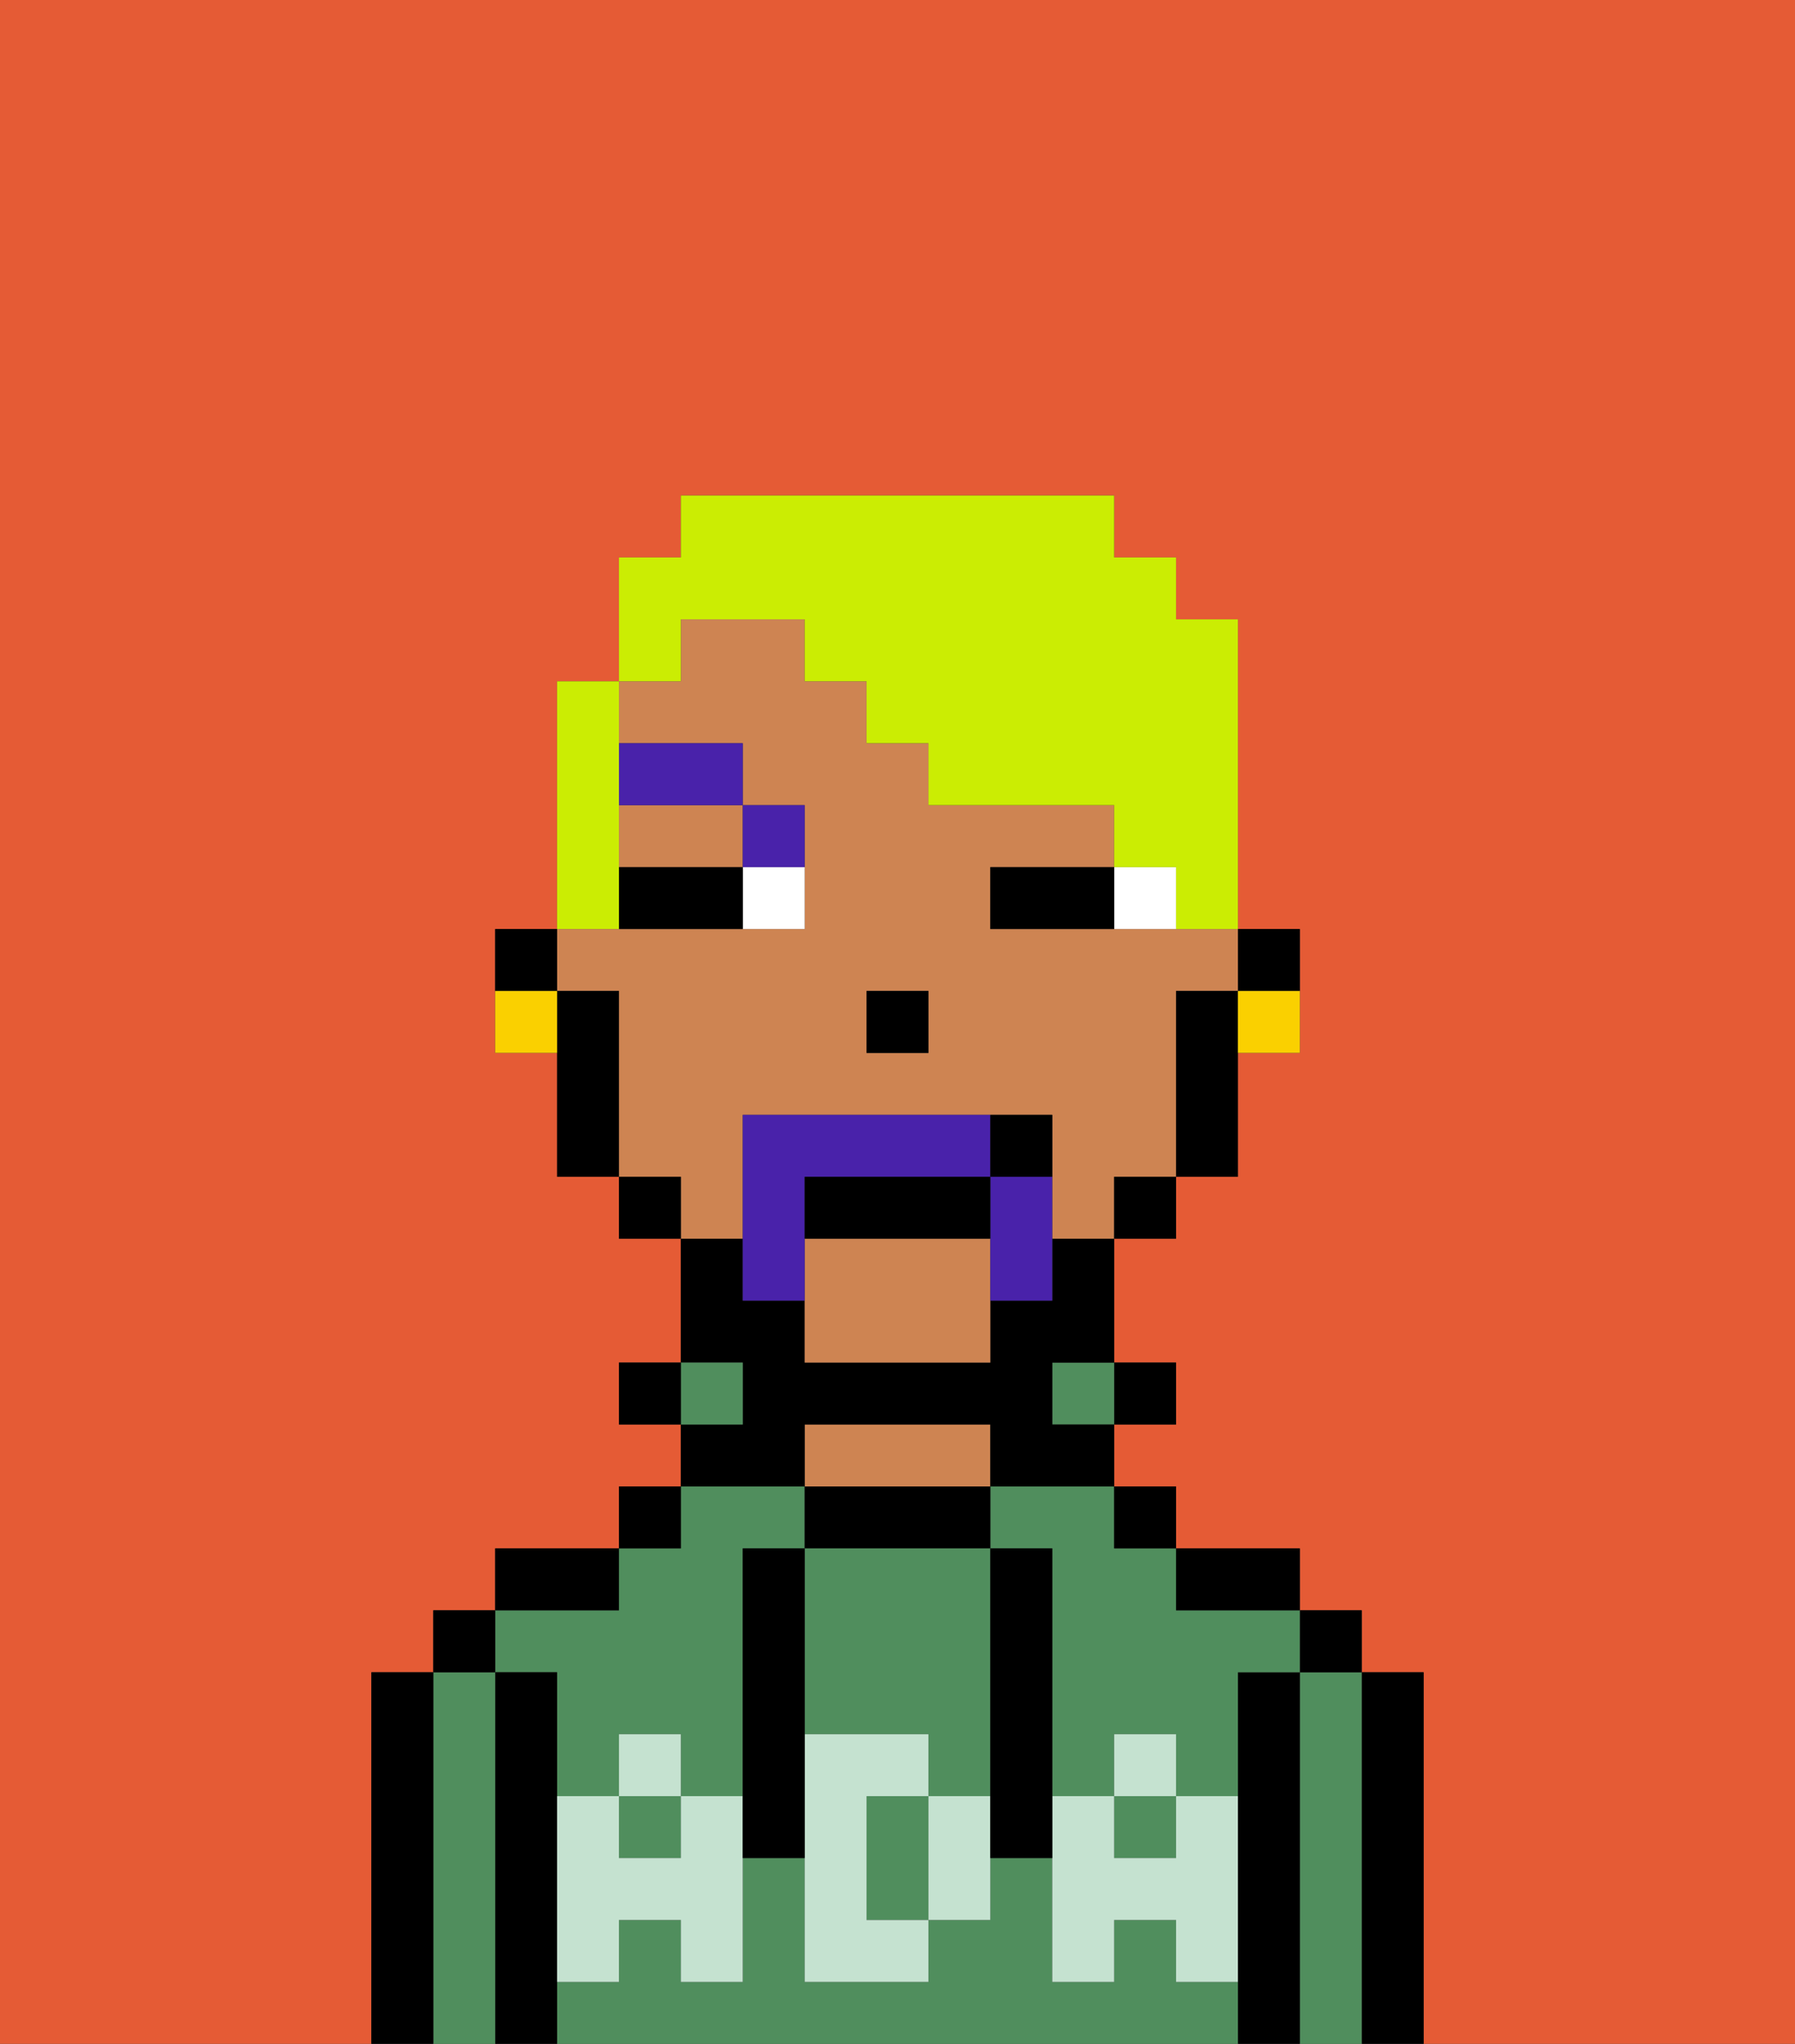 <svg xmlns="http://www.w3.org/2000/svg" viewBox="0 0 29 33"><rect x="0" y="0" width="29" height="33" fill="#333333" stroke="none"/><defs><style>polygon,rect,path{shape-rendering:crispedges;}.qa197-1{fill:#e55b35;}.qa197-2{fill:#000000;}.qa197-3{fill:#508e5d;}.qa197-4{fill:#ce8452;}.qa197-5{fill:#c5e2d0;}.qa197-6{fill:#ffffff;}.qa197-7{fill:#4922aa;}.qa197-8{fill:#4922aa;}.qa197-9{fill:#cbed03;}.qa197-10{fill:#fad000;}</style></defs><path class="qa197-1" d="M0,33H6V27H7V26H8V25h2V24h1V23H10V22h1V20H10V19H9V17H8V15H9V11h1V9h1V8h7V9h1v1h1v5h1v2H20v2H19v1H18v2h1v1H18v1h1v1h2v1h1v1h1v6h6V0H0Z"/><path class="qa197-2" d="M23,27H22v6h1V27Z"/><path class="qa197-3" d="M22,27H21v6h1V27Z"/><rect class="qa197-2" x="21" y="26" width="1" height="1"/><path class="qa197-2" d="M21,27H20v6h1V27Z"/><path class="qa197-3" d="M9,27v2h1V28h1v1h1V25h1V24H11v1H10v1H8v1Z"/><rect class="qa197-3" x="10" y="29" width="1" height="1"/><rect class="qa197-3" x="18" y="29" width="1" height="1"/><path class="qa197-3" d="M16,25h1v4h1V28h1v1h1V27h1V26H19V25H18V24H16Z"/><path class="qa197-3" d="M19,32V31H18v1H17V30H16v1H15v1H13V30H12v2H11V31H10v1H9v1H20V32Z"/><path class="qa197-2" d="M20,26h1V25H19v1Z"/><rect class="qa197-2" x="18" y="24" width="1" height="1"/><rect class="qa197-2" x="18" y="22" width="1" height="1"/><rect class="qa197-3" x="17" y="22" width="1" height="1"/><path class="qa197-2" d="M16,25V24H13v1h3Z"/><path class="qa197-4" d="M16,24V23H13v1h3Z"/><path class="qa197-2" d="M13,23h3v1h2V23H17V22h1V20H17v1H16v1H13V21H12V20H11v2h1v1H11v1h2Z"/><rect class="qa197-3" x="11" y="22" width="1" height="1"/><rect class="qa197-2" x="10" y="24" width="1" height="1"/><rect class="qa197-2" x="10" y="22" width="1" height="1"/><path class="qa197-2" d="M10,25H8v1h2Z"/><path class="qa197-2" d="M9,31V27H8v6H9V31Z"/><path class="qa197-3" d="M8,27H7v6H8V27Z"/><rect class="qa197-2" x="7" y="26" width="1" height="1"/><path class="qa197-2" d="M7,27H6v6H7V27Z"/><path class="qa197-3" d="M13,28h2v1h1V25H13v3Z"/><path class="qa197-3" d="M14,29v2h1V29Z"/><path class="qa197-5" d="M19,30H18V29H17v3h1V31h1v1h1V29H19Z"/><rect class="qa197-5" x="18" y="28" width="1" height="1"/><path class="qa197-5" d="M15,29v2h1V29Z"/><path class="qa197-5" d="M14,30V29h1V28H13v4h2V31H14Z"/><path class="qa197-5" d="M11,29v1H10V29H9v3h1V31h1v1h1V29Z"/><rect class="qa197-5" x="10" y="28" width="1" height="1"/><path class="qa197-2" d="M13,27V25H12v5h1V27Z"/><path class="qa197-2" d="M17,28V25H16v5h1V28Z"/><path class="qa197-2" d="M21,16V15H20v1Z"/><path class="qa197-4" d="M12,19V18h5v2h1V19h1V16h1V15H16V14h2V13H15V12H14V11H13V10H11v1H10v1h2v1h1v2H9v1h1v3h1v1h1Zm2-3h1v1H14Z"/><path class="qa197-4" d="M10,14h2V13H10Z"/><path class="qa197-4" d="M13,20v2h3V20Z"/><path class="qa197-2" d="M19,16v3h1V16Z"/><rect class="qa197-2" x="18" y="19" width="1" height="1"/><rect class="qa197-2" x="10" y="19" width="1" height="1"/><path class="qa197-2" d="M10,16H9v3h1V16Z"/><path class="qa197-2" d="M9,15H8v1H9Z"/><rect class="qa197-2" x="14" y="16" width="1" height="1"/><path class="qa197-6" d="M18,14v1h1V14Z"/><path class="qa197-6" d="M12,15h1V14H12Z"/><path class="qa197-2" d="M17,14H16v1h2V14Z"/><path class="qa197-2" d="M11,14H10v1h2V14Z"/><path class="qa197-7" d="M13,14V13H12v1Z"/><rect class="qa197-7" x="10" y="12" width="2" height="1"/><path class="qa197-8" d="M13,19h3V18H12v3h1V19Z"/><path class="qa197-8" d="M16,19v2h1V19Z"/><path class="qa197-2" d="M13,20h3V19H13Z"/><path class="qa197-2" d="M17,19V18H16v1Z"/><path class="qa197-9" d="M11,10h2v1h1v1h1v1h3v1h1v1h1V10H19V9H18V8H11V9H10v2h1Z"/><path class="qa197-9" d="M10,14V11H9v4h1Z"/><path class="qa197-10" d="M20,17h1V16H20Z"/><path class="qa197-10" d="M8,16v1H9V16Z"/></svg>
